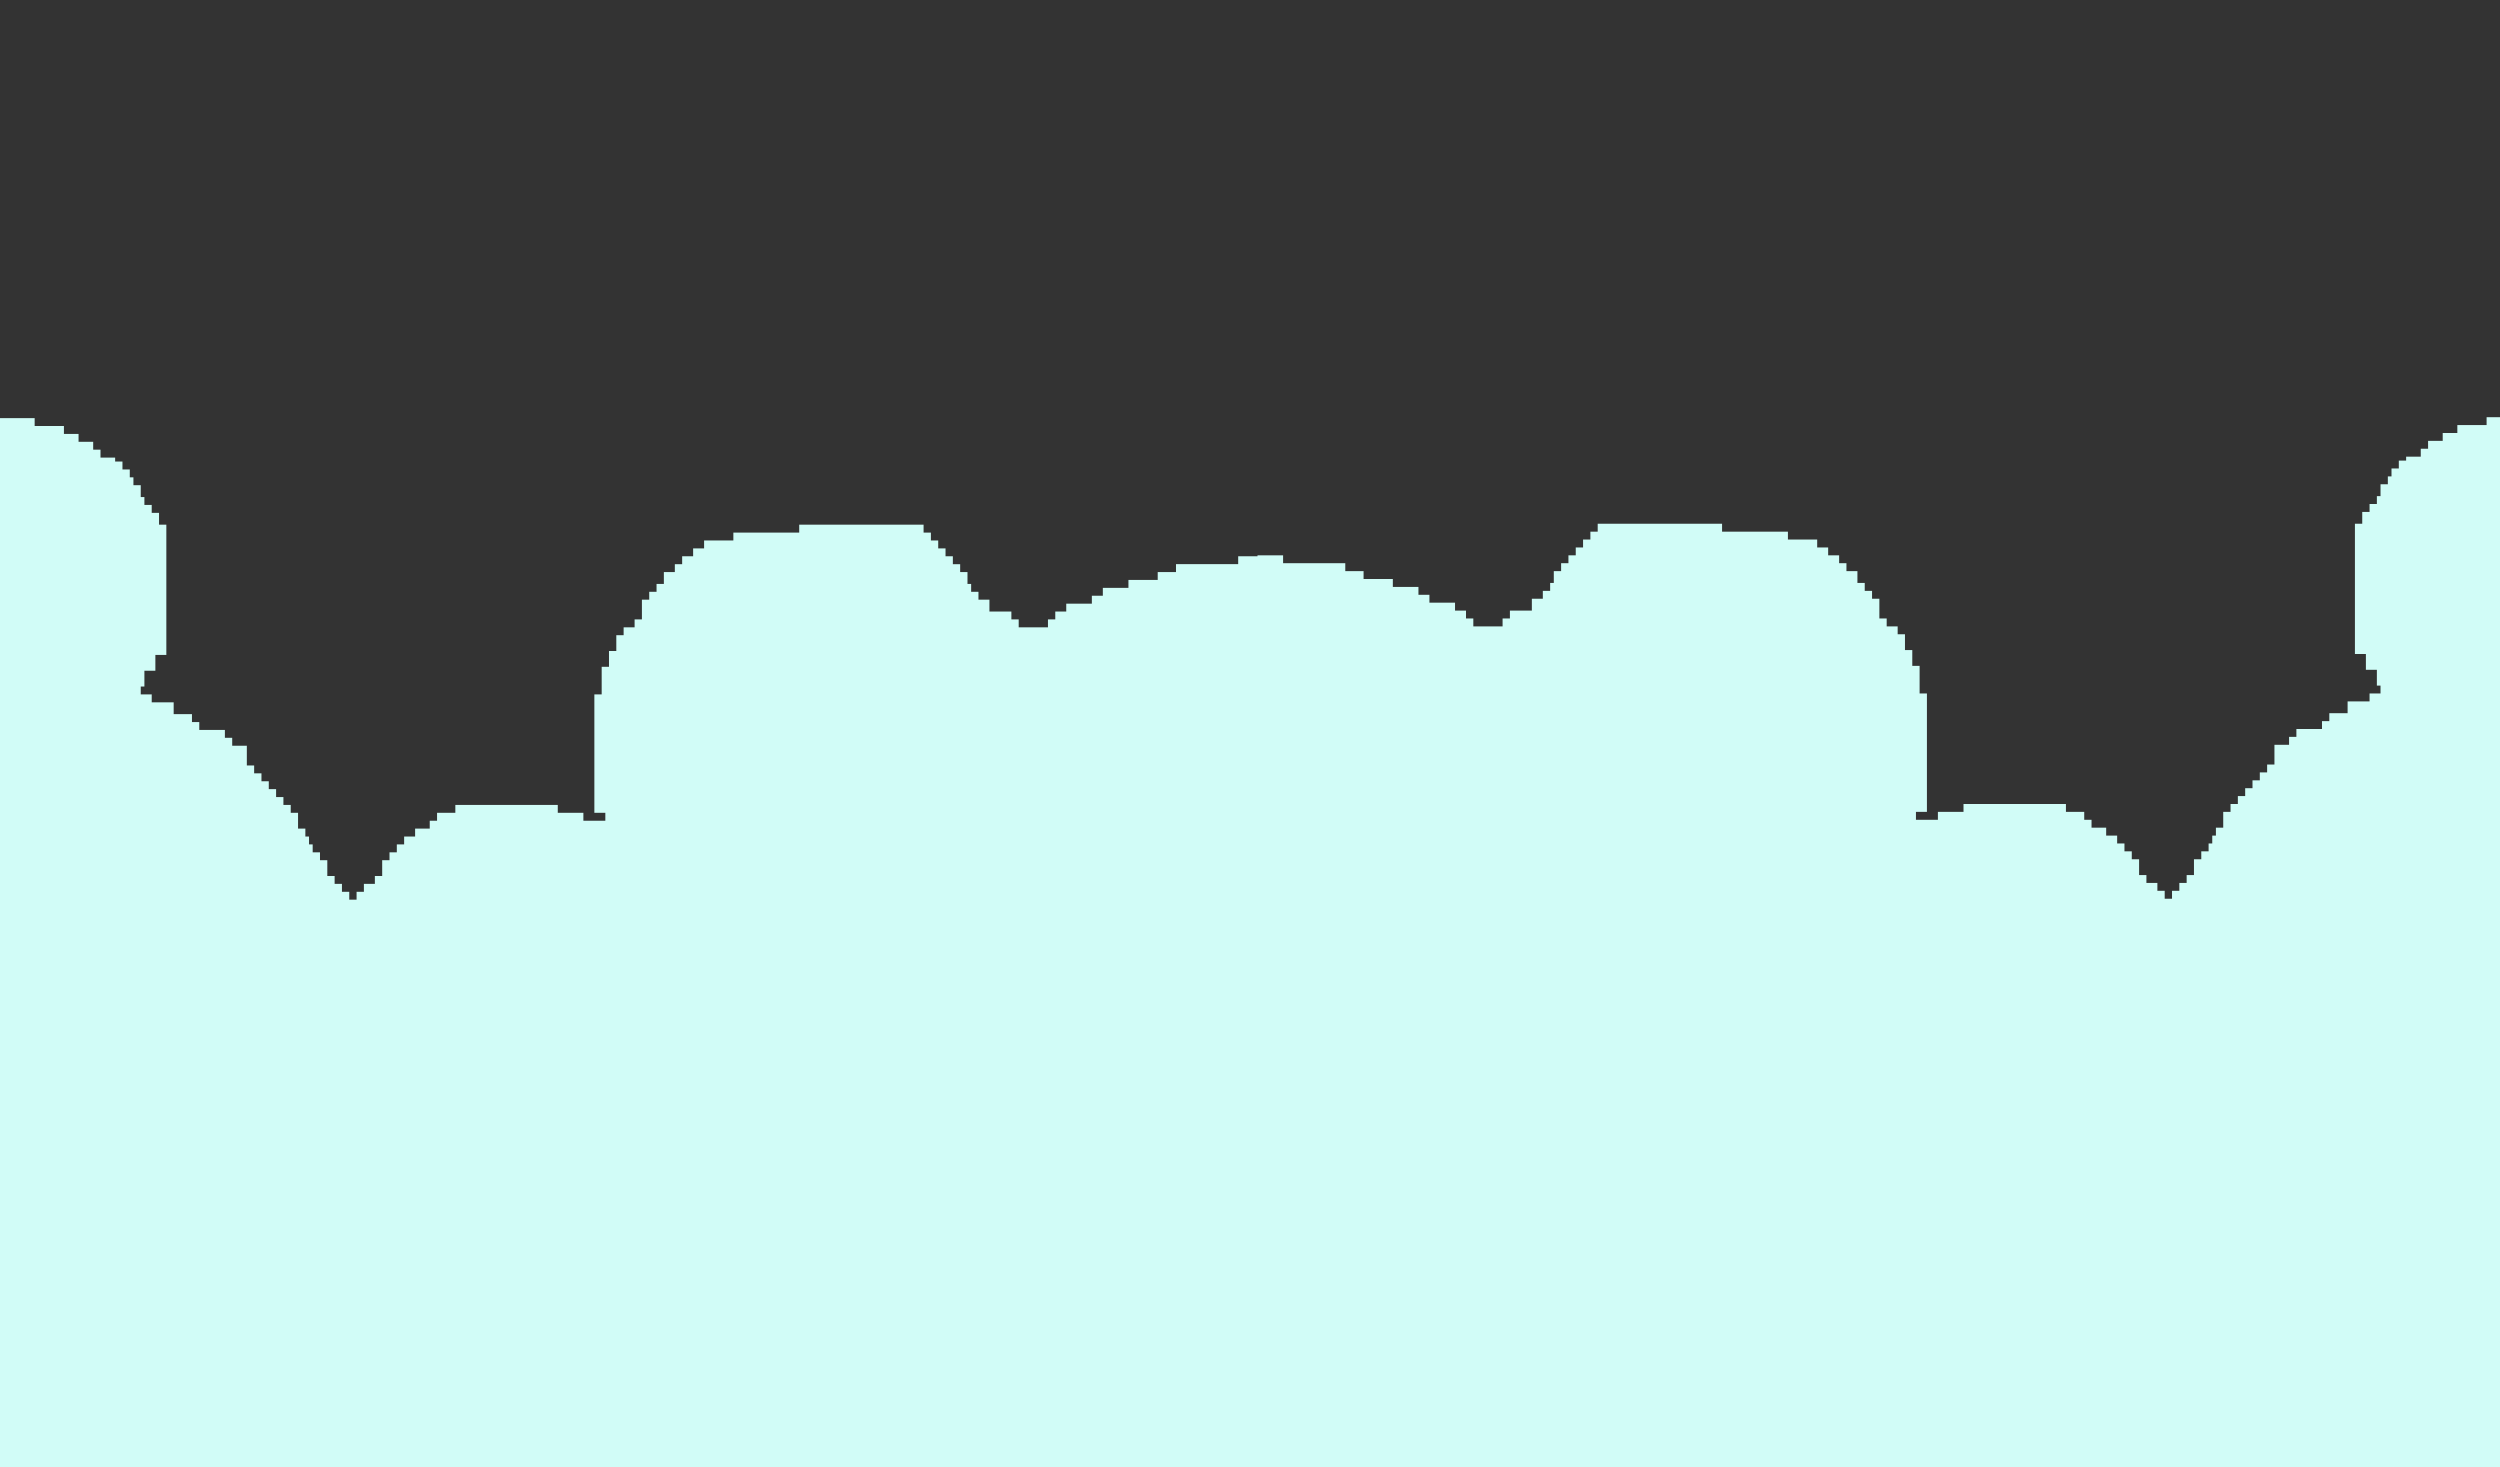 <?xml version="1.0" encoding="UTF-8" standalone="no"?>
<svg
   xmlns:dc="http://purl.org/dc/elements/1.1/"
   xmlns:cc="http://creativecommons.org/ns#"
   xmlns:rdf="http://www.w3.org/1999/02/22-rdf-syntax-ns#"
   xmlns:svg="http://www.w3.org/2000/svg"
   xmlns="http://www.w3.org/2000/svg"
   xmlns:sodipodi="http://sodipodi.sourceforge.net/DTD/sodipodi-0.dtd"
   xmlns:inkscape="http://www.inkscape.org/namespaces/inkscape"
   width="501"
   height="294"
   viewBox="0 0 501 294"
   fill="none"
   version="1.1"
   id="svg865"
   sodipodi:docname="Bushes_background-1.svg"
   inkscape:version="0.92.5 (2060ec1f9f, 2020-04-08)">
  <rect x="0" y="0" width="501" height="294" fill="#333333" stroke="none"/>
  <defs
     id="defs869" />
  <sodipodi:namedview
     pagecolor="#ffffff"
     bordercolor="#666666"
     borderopacity="1"
     objecttolerance="10"
     gridtolerance="10"
     guidetolerance="10"
     inkscape:pageopacity="0"
     inkscape:pageshadow="2"
     inkscape:window-width="1872"
     inkscape:window-height="1016"
     id="namedview867"
     showgrid="false"
     inkscape:zoom="1.45"
     inkscape:cx="75.988953"
     inkscape:cy="24.426948"
     inkscape:window-x="48"
     inkscape:window-y="27"
     inkscape:window-maximized="1"
     inkscape:current-layer="svg865" />
  <path
     d="m 581.891,61.458 h 15.395 v 1.582 h 1.466 v 1.582 h 3.665 v 1.582 h 5.132 v 1.582 h 2.932 v 1.582 h 1.466 v 1.582 h 2.199 v -1.582 h 2.199 v -1.582 h 1.466 v -3.164 h 0.733 v 3.164 1.582 1.582 1.582 7.91 1.582 1.582 h 0.733 v 1.582 h -0.733 v 26.102 0.791 68.022 V 294 H 252 v -113.898 -52.994 -1.582 -1.582 -1.582 -1.582 -1.582 -1.582 -1.582 -1.582 -1.582 -1.582 h 5.132 v 1.582 h 12.463 v 1.582 h 3.665 v 1.582 h 5.865 v 1.582 h 5.132 v 1.582 h 2.199 v 1.582 h 5.132 v 1.582 h 2.199 v 1.582 h 1.466 v 1.582 h 5.865 v -1.582 h 1.466 v -1.582 h 4.399 v -2.373 h 2.199 v -1.582 h 1.466 v -1.582 h 0.733 v -2.373 h 1.466 v -1.582 h 1.466 v -1.582 h 1.466 v -1.582 h 1.466 v -1.582 h 1.466 v -1.582 h 1.466 v -1.582 h 24.925 v 1.582 h 13.196 v 1.582 h 5.865 v 1.582 h 2.199 v 1.582 h 2.199 v 1.582 h 1.466 v 1.582 h 2.199 v 2.373 h 1.466 v 1.582 h 1.466 v 1.582 h 1.466 v 3.955 h 1.466 v 1.582 h 2.199 v 1.582 h 1.466 v 3.164 h 1.466 v 3.164 h 1.466 v 5.537 h 1.466 v 23.729 h -2.199 v 1.582 h 4.399 v -1.582 h 5.132 v -1.582 h 20.527 v 1.582 h 3.665 v 1.582 h 1.466 v 1.582 h 2.932 v 1.582 h 2.199 v 1.582 h 1.466 v 1.582 h 1.466 v 1.582 h 1.466 v 3.164 h 1.466 v 1.582 h 2.199 v 1.582 h 1.466 v 1.582 h 1.466 v -1.582 h 1.466 v -1.582 h 1.466 v -1.582 h 1.466 v -3.164 h 1.466 v -1.582 h 1.466 v -1.582 h 0.733 v -1.582 h 0.733 v -1.582 h 1.466 v -3.164 h 1.466 v -1.582 h 1.466 v -1.582 h 1.466 v -1.582 h 1.466 v -1.582 h 1.466 v -1.582 h 1.466 v -1.582 h 1.466 v -3.955 h 2.932 v -1.582 h 1.466 v -1.582 h 5.132 v -1.582 h 1.466 v -1.582 h 3.665 v -2.373 h 4.399 v -1.582 h 2.199 v -1.582 h -0.733 v -3.164 h -2.199 v -3.164 h -2.199 v -26.102 h 1.466 v -2.373 h 1.466 v -1.582 h 1.466 v -1.582 h 0.733 v -2.373 h 1.466 v -1.582 h 0.733 v -1.582 h 1.466 v -1.582 h 1.466 v -0.791 h 2.932 v -1.582 h 1.466 v -1.582 h 2.932 v -1.582 h 2.932 v -1.582 h 5.865 v -1.582 h 12.463 v 1.582 h 7.331 v 1.582 h 3.665 v 1.582 h 1.466 v 1.582 h 1.466 v 1.582 h 0.733 v 0.791 h 1.466 v 1.582 h 1.466 v 1.582 h 1.466 v 1.582 h 1.466 v 1.582 h 1.466 v 2.373 h 0.733 v 1.582 h 2.199 v 7.119 h 1.466 v -1.582 h 2.932 v -1.582 h 2.932 v -1.582 h 4.399 v -1.582 h 1.466 v -1.582 h 2.932 v -1.582 h -1.466 v -8.701 h 1.466 v -1.582 h 1.466 v -1.582 h 1.466 v -1.582 h 1.466 v -1.582 h 1.466 v -1.582 h 1.466 v -1.582 h 1.466 v -1.582 h 5.132 v -7.91 h 2.199 V 70.95 h 2.199 v -1.582 h 3.665 v -1.582 h 2.199 v -1.582 h 2.199 v -1.582 h 2.199 v -1.582 h 1.466 z"
     id="path863"
     inkscape:connector-curvature="0"
     style="clip-rule:evenodd;fill:#d1fcf7;fill-rule:evenodd;stroke-width:0.761" />
  <path
     d="m -76.627,61.646 h -15.395 v 1.582 h -1.466 v 1.582 h -3.665 v 1.582 h -5.132 v 1.582 h -2.932 v 1.582 h -1.466 v 1.582 h -2.199 v -1.582 h -2.199 v -1.582 h -1.466 v -3.164 h -0.733 v 3.164 1.582 1.582 1.582 7.91 1.582 1.582 h -0.733 v 1.582 h 0.733 v 26.102 0.791 68.022 113.898 h 366.545 v -113.898 -52.994 -1.582 -1.582 -1.582 -1.582 -1.582 -1.582 -1.582 -1.582 -1.582 -1.582 h -5.132 v 1.582 h -12.463 v 1.582 h -3.665 v 1.582 h -5.865 v 1.582 h -5.132 v 1.582 h -2.199 v 1.582 h -5.132 v 1.582 h -2.199 v 1.582 h -1.466 v 1.582 h -5.865 v -1.582 h -1.466 v -1.582 h -4.399 v -2.373 h -2.199 v -1.582 h -1.466 v -1.582 h -0.733 v -2.373 h -1.466 v -1.582 h -1.466 v -1.582 h -1.466 v -1.582 h -1.466 v -1.582 h -1.466 v -1.582 h -1.466 v -1.582 h -24.925 v 1.582 h -13.196 v 1.582 h -5.865 v 1.582 h -2.199 v 1.582 h -2.199 v 1.582 h -1.466 v 1.582 h -2.199 v 2.373 h -1.466 v 1.582 h -1.466 v 1.582 h -1.466 v 3.955 h -1.466 v 1.582 h -2.199 v 1.582 h -1.466 v 3.164 h -1.466 v 3.164 h -1.466 v 5.537 h -1.466 v 23.729 h 2.199 v 1.582 h -4.399 v -1.582 h -5.132 v -1.582 H 91.251 v 1.582 h -3.665 v 1.582 h -1.466 v 1.582 h -2.932 v 1.582 H 80.988 v 1.582 h -1.466 v 1.582 h -1.466 v 1.582 h -1.466 v 3.164 h -1.466 v 1.582 h -2.199 v 1.582 h -1.466 v 1.582 h -1.466 v -1.582 h -1.466 v -1.582 h -1.466 v -1.582 H 65.593 v -3.164 h -1.466 v -1.582 h -1.466 v -1.582 h -0.733 v -1.582 h -0.733 v -1.582 h -1.466 v -3.164 H 58.262 v -1.582 h -1.466 v -1.582 h -1.466 v -1.582 h -1.466 v -1.582 h -1.466 v -1.582 h -1.466 v -1.582 h -1.466 v -3.955 h -2.932 v -1.582 h -1.466 v -1.582 h -5.132 v -1.582 h -1.466 v -1.582 H 34.803 v -2.373 h -4.399 v -1.582 H 28.205 v -1.582 h 0.733 v -3.164 h 2.199 v -3.164 h 2.199 v -26.102 h -1.466 v -2.373 h -1.466 v -1.582 H 28.938 V 99.612 H 28.205 V 97.239 H 26.739 V 95.657 H 26.006 V 94.075 H 24.54 V 92.493 H 23.074 V 91.702 H 20.141 V 90.12 H 18.675 V 88.538 H 15.743 V 86.956 H 12.81 V 85.375 H 6.946 V 83.793 H -5.517 v 1.582 h -7.331 v 1.582 h -3.665 v 1.582 h -1.466 v 1.582 h -1.466 v 1.582 h -0.733 v 0.791 h -1.466 v 1.582 h -1.466 v 1.582 h -1.466 v 1.582 h -1.466 v 1.582 h -1.466 v 2.373 h -0.733 v 1.582 h -2.199 v 7.119 h -1.466 v -1.582 h -2.932 v -1.582 h -2.932 v -1.582 h -4.399 v -1.582 h -1.466 v -1.582 h -2.932 v -1.582 h 1.466 v -8.701 h -1.466 v -1.582 h -1.466 v -1.582 h -1.466 v -1.582 h -1.466 v -1.582 h -1.466 v -1.582 h -1.466 v -1.582 h -1.466 v -1.582 h -5.132 v -7.91 h -2.199 v -1.582 h -2.199 v -1.582 h -3.665 v -1.582 h -2.199 v -1.582 h -2.199 v -1.582 h -2.199 v -1.582 h -1.466 z"
     id="path863-5"
     inkscape:connector-curvature="0"
     style="clip-rule:evenodd;fill:#d1fcf7;fill-rule:evenodd;stroke-width:0.761" />
</svg>
